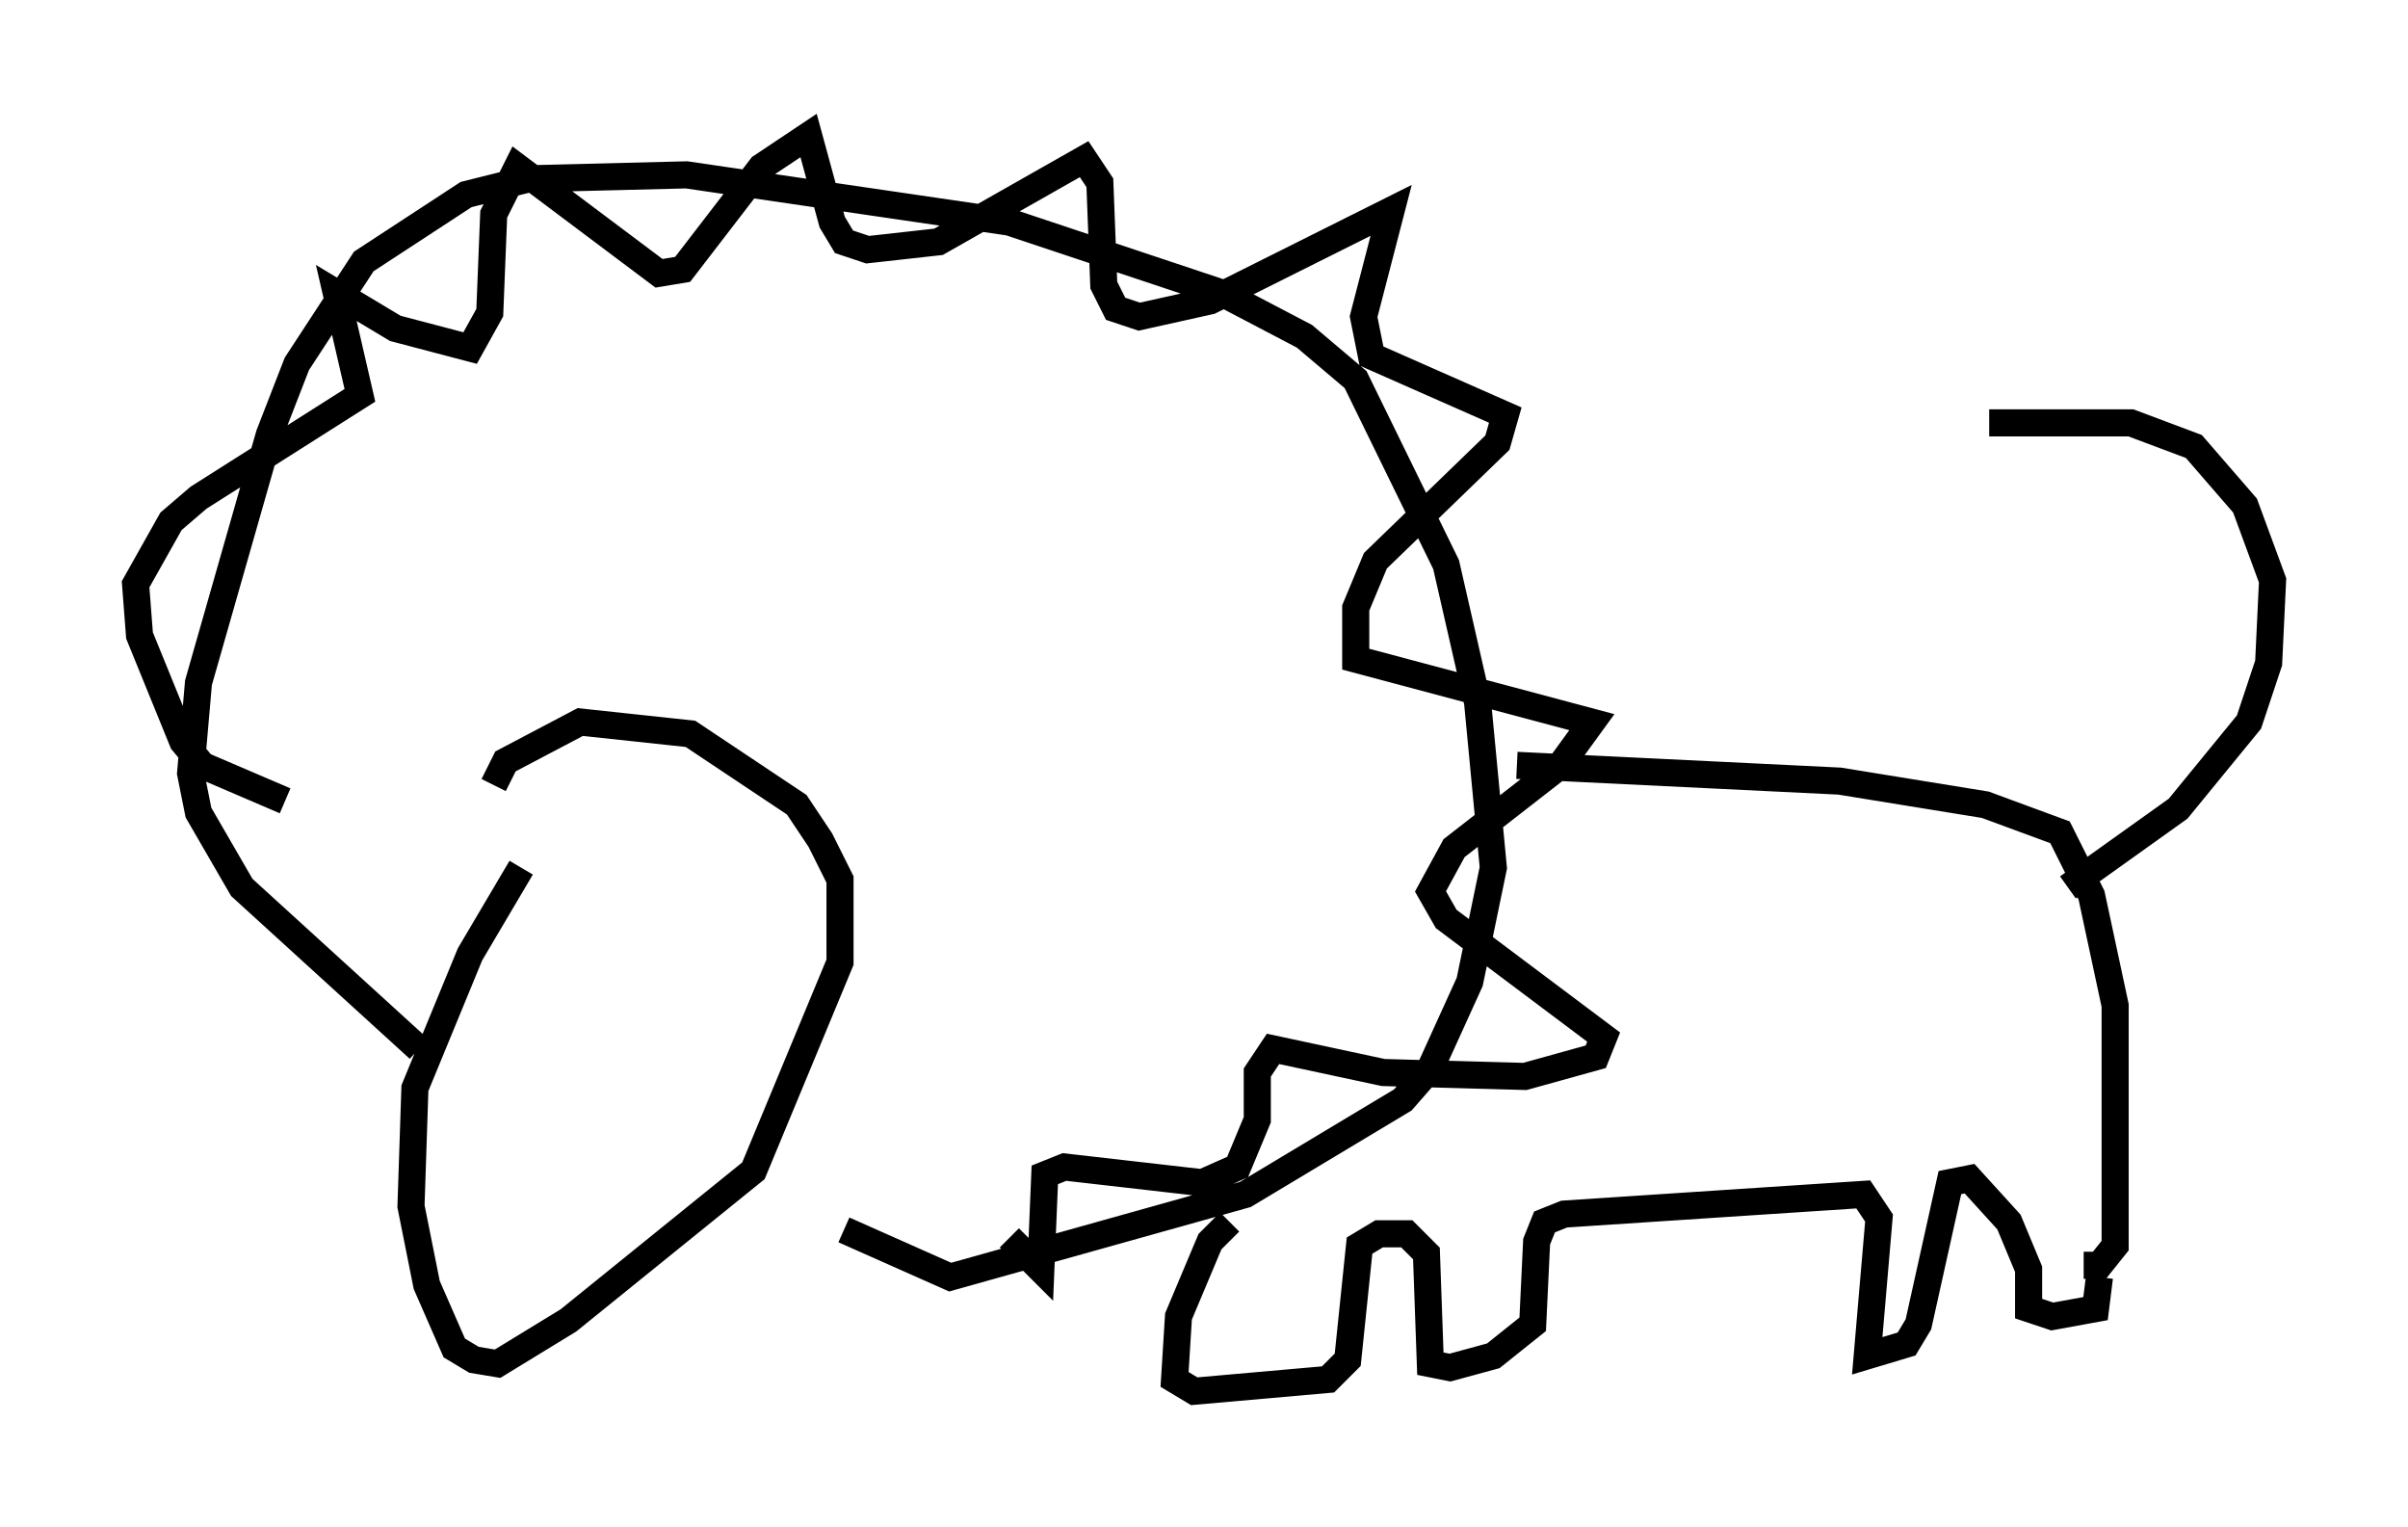 <?xml version="1.0" encoding="utf-8" ?>
<svg baseProfile="full" height="56.335" version="1.1" width="88.871" xmlns="http://www.w3.org/2000/svg" xmlns:ev="http://www.w3.org/2001/xml-events" xmlns:xlink="http://www.w3.org/1999/xlink"><defs /><rect fill="white" height="56.335" width="88.871" x="0" y="0" /><path d="M20.978, 30.128 m-1.743, 1.888 l-1.888, 3.196 -2.034, 4.939 l-0.145, 4.358 0.581, 2.905 l1.017, 2.324 0.726, 0.436 l0.872, 0.145 2.615, -1.598 l6.827, -5.52 3.196, -7.698 l0.0, -3.05 -0.726, -1.453 l-0.872, -1.307 -3.922, -2.615 l-4.067, -0.436 -2.76, 1.453 l-0.436, 0.872 m-2.76, 9.732 l-6.536, -5.955 -1.598, -2.76 l-0.291, -1.453 0.291, -3.341 l2.615, -9.151 1.017, -2.615 l2.469, -3.777 3.777, -2.469 l2.324, -0.581 5.81, -0.145 l11.911, 1.743 7.844, 2.615 l3.05, 1.598 1.888, 1.598 l3.341, 6.827 1.162, 5.084 l0.581, 6.101 -0.872, 4.212 l-1.453, 3.196 -1.017, 1.162 l-5.81, 3.486 -10.894, 3.05 l-3.922, -1.743 m24.838, -17.14 l11.911, 0.581 5.374, 0.872 l2.76, 1.017 1.162, 2.324 l0.872, 4.067 0.0, 8.86 l-0.581, 0.726 -0.581, 0.0 m-0.581, -13.944 l4.067, -2.905 2.615, -3.196 l0.726, -2.179 0.145, -3.05 l-1.017, -2.76 -1.888, -2.179 l-2.324, -0.872 -5.229, 0.0 m-28.033, 29.486 l-0.726, 0.726 -1.162, 2.76 l-0.145, 2.324 0.726, 0.436 l4.939, -0.436 0.726, -0.726 l0.436, -4.212 0.726, -0.436 l1.017, 0.0 0.726, 0.726 l0.145, 4.067 0.726, 0.145 l1.598, -0.436 1.453, -1.162 l0.145, -3.05 0.291, -0.726 l0.726, -0.291 11.039, -0.726 l0.581, 0.872 -0.436, 5.084 l1.453, -0.436 0.436, -0.726 l1.162, -5.229 0.726, -0.145 l1.453, 1.598 0.726, 1.743 l0.0, 1.453 0.872, 0.291 l1.598, -0.291 0.145, -1.162 m-66.961, -17.575 l-3.05, -1.307 -0.726, -0.872 l-1.598, -3.922 -0.145, -1.888 l1.307, -2.324 1.017, -0.872 l5.955, -3.777 -0.872, -3.777 l2.179, 1.307 2.76, 0.726 l0.726, -1.307 0.145, -3.631 l0.872, -1.743 5.229, 3.922 l0.872, -0.145 2.905, -3.777 l1.743, -1.162 0.872, 3.196 l0.436, 0.726 0.872, 0.291 l2.615, -0.291 5.374, -3.05 l0.581, 0.872 0.145, 3.777 l0.436, 0.872 0.872, 0.291 l2.615, -0.581 6.682, -3.341 l-1.017, 3.922 0.291, 1.453 l4.939, 2.179 -0.291, 1.017 l-4.503, 4.358 -0.726, 1.743 l0.0, 1.888 8.715, 2.324 l-1.162, 1.598 -3.922, 3.05 l-0.872, 1.598 0.581, 1.017 l5.81, 4.358 -0.291, 0.726 l-2.615, 0.726 -5.229, -0.145 l-4.067, -0.872 -0.581, 0.872 l0.0, 1.743 -0.726, 1.743 l-1.307, 0.581 -5.084, -0.581 l-0.726, 0.291 -0.145, 3.486 l-1.162, -1.162 " fill="none" stroke="black" stroke-width="1" /></svg>